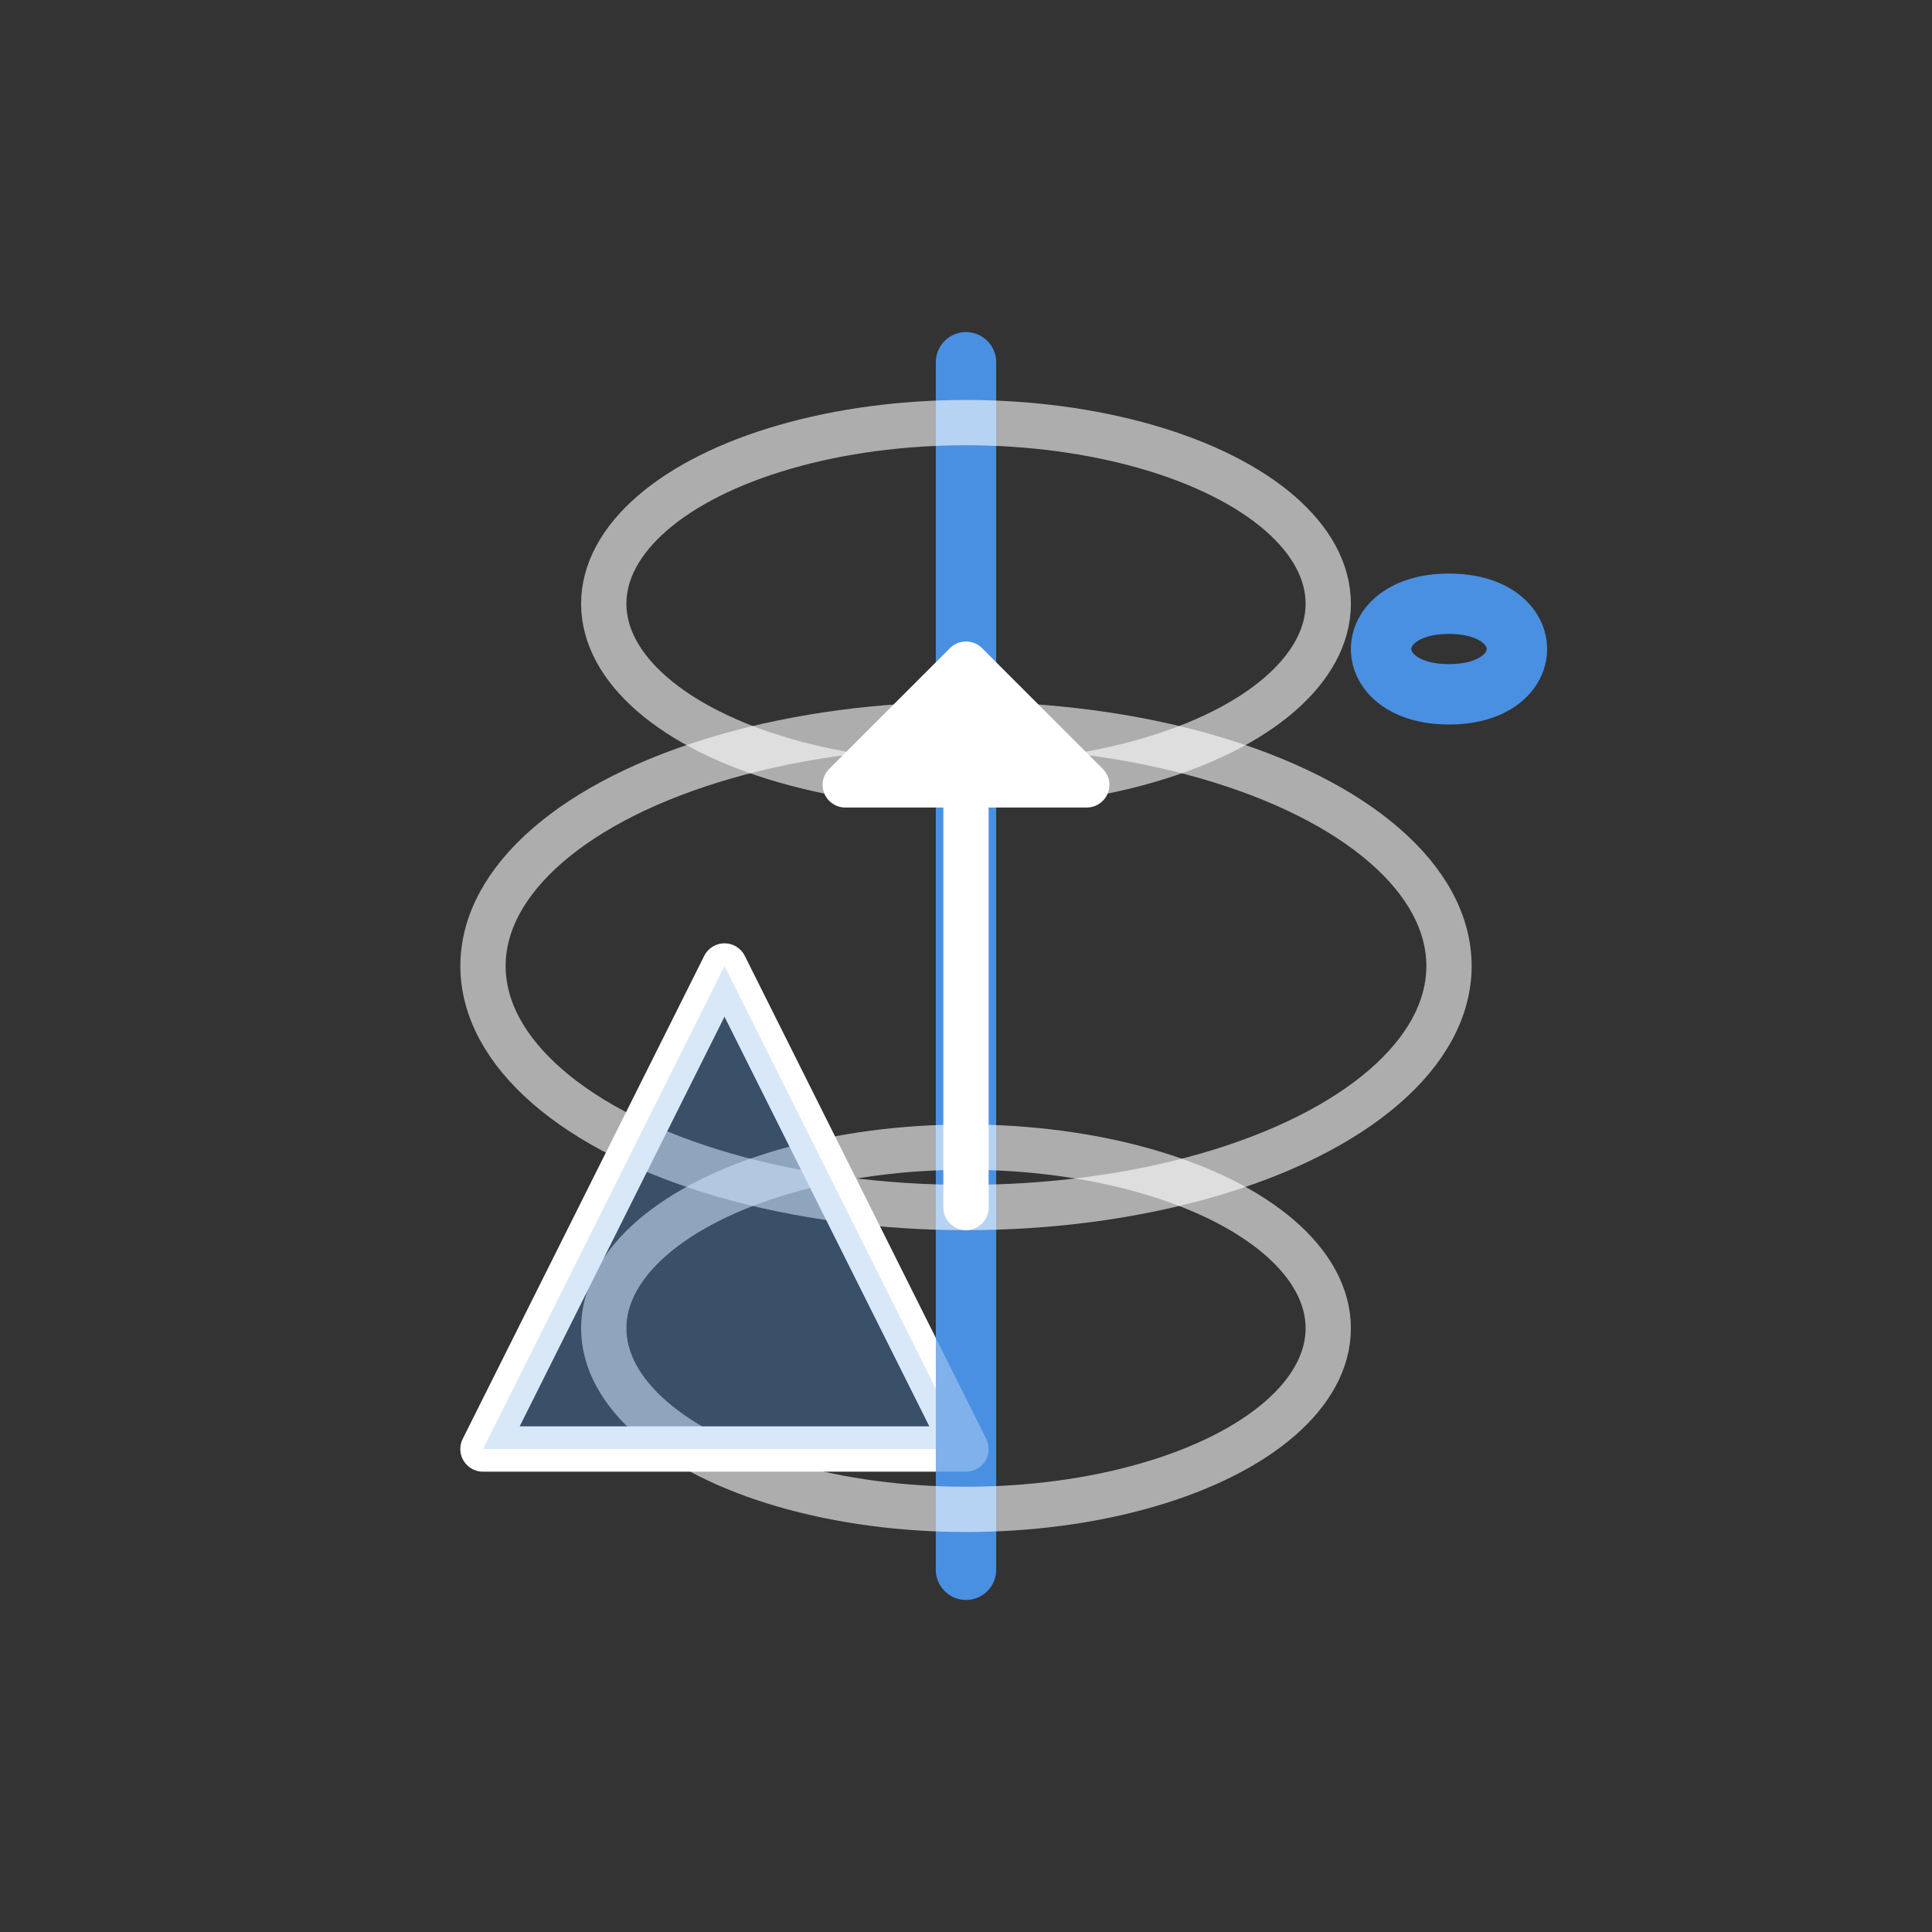 <?xml version="1.0" encoding="UTF-8"?>
<svg width="64" height="64" viewBox="0 0 64 64" xmlns="http://www.w3.org/2000/svg">
  <rect x="0" y="0" width="64" height="64" fill="#333333" stroke="none"/>
  <g fill="none" stroke="#ffffff" stroke-width="1.5" stroke-linecap="round" stroke-linejoin="round">
    <!-- Sketch profile -->
    <path d="M16 48l8-16 8 16z"/>
    
    <!-- Axis of revolution -->
    <path d="M32 12v40" stroke="#4a90e2" stroke-width="2"/>
    
    <!-- Revolve arrow -->
    <path d="M32 40v-16"/>
    <path d="M28 26l4-4 4 4z" fill="#ffffff"/>
    
    <!-- Resulting revolved body - circular cross-sections -->
    <ellipse cx="32" cy="32" rx="16" ry="8" opacity="0.6"/>
    <ellipse cx="32" cy="20" rx="12" ry="6" opacity="0.6"/>
    <ellipse cx="32" cy="44" rx="12" ry="6" opacity="0.6"/>
    
    <!-- Top face highlight -->
    <path d="M16 48l8-16 8 16z" fill="#4a90e2" opacity="0.3"/>
    
    <!-- Rotation direction arrow -->
    <g stroke="#4a90e2" stroke-width="2">
      <path d="M48 20c3 0 3 3 0 3s-3-3 0-3"/>
    </g>
  </g>
  <title>Revolve</title>
</svg>
